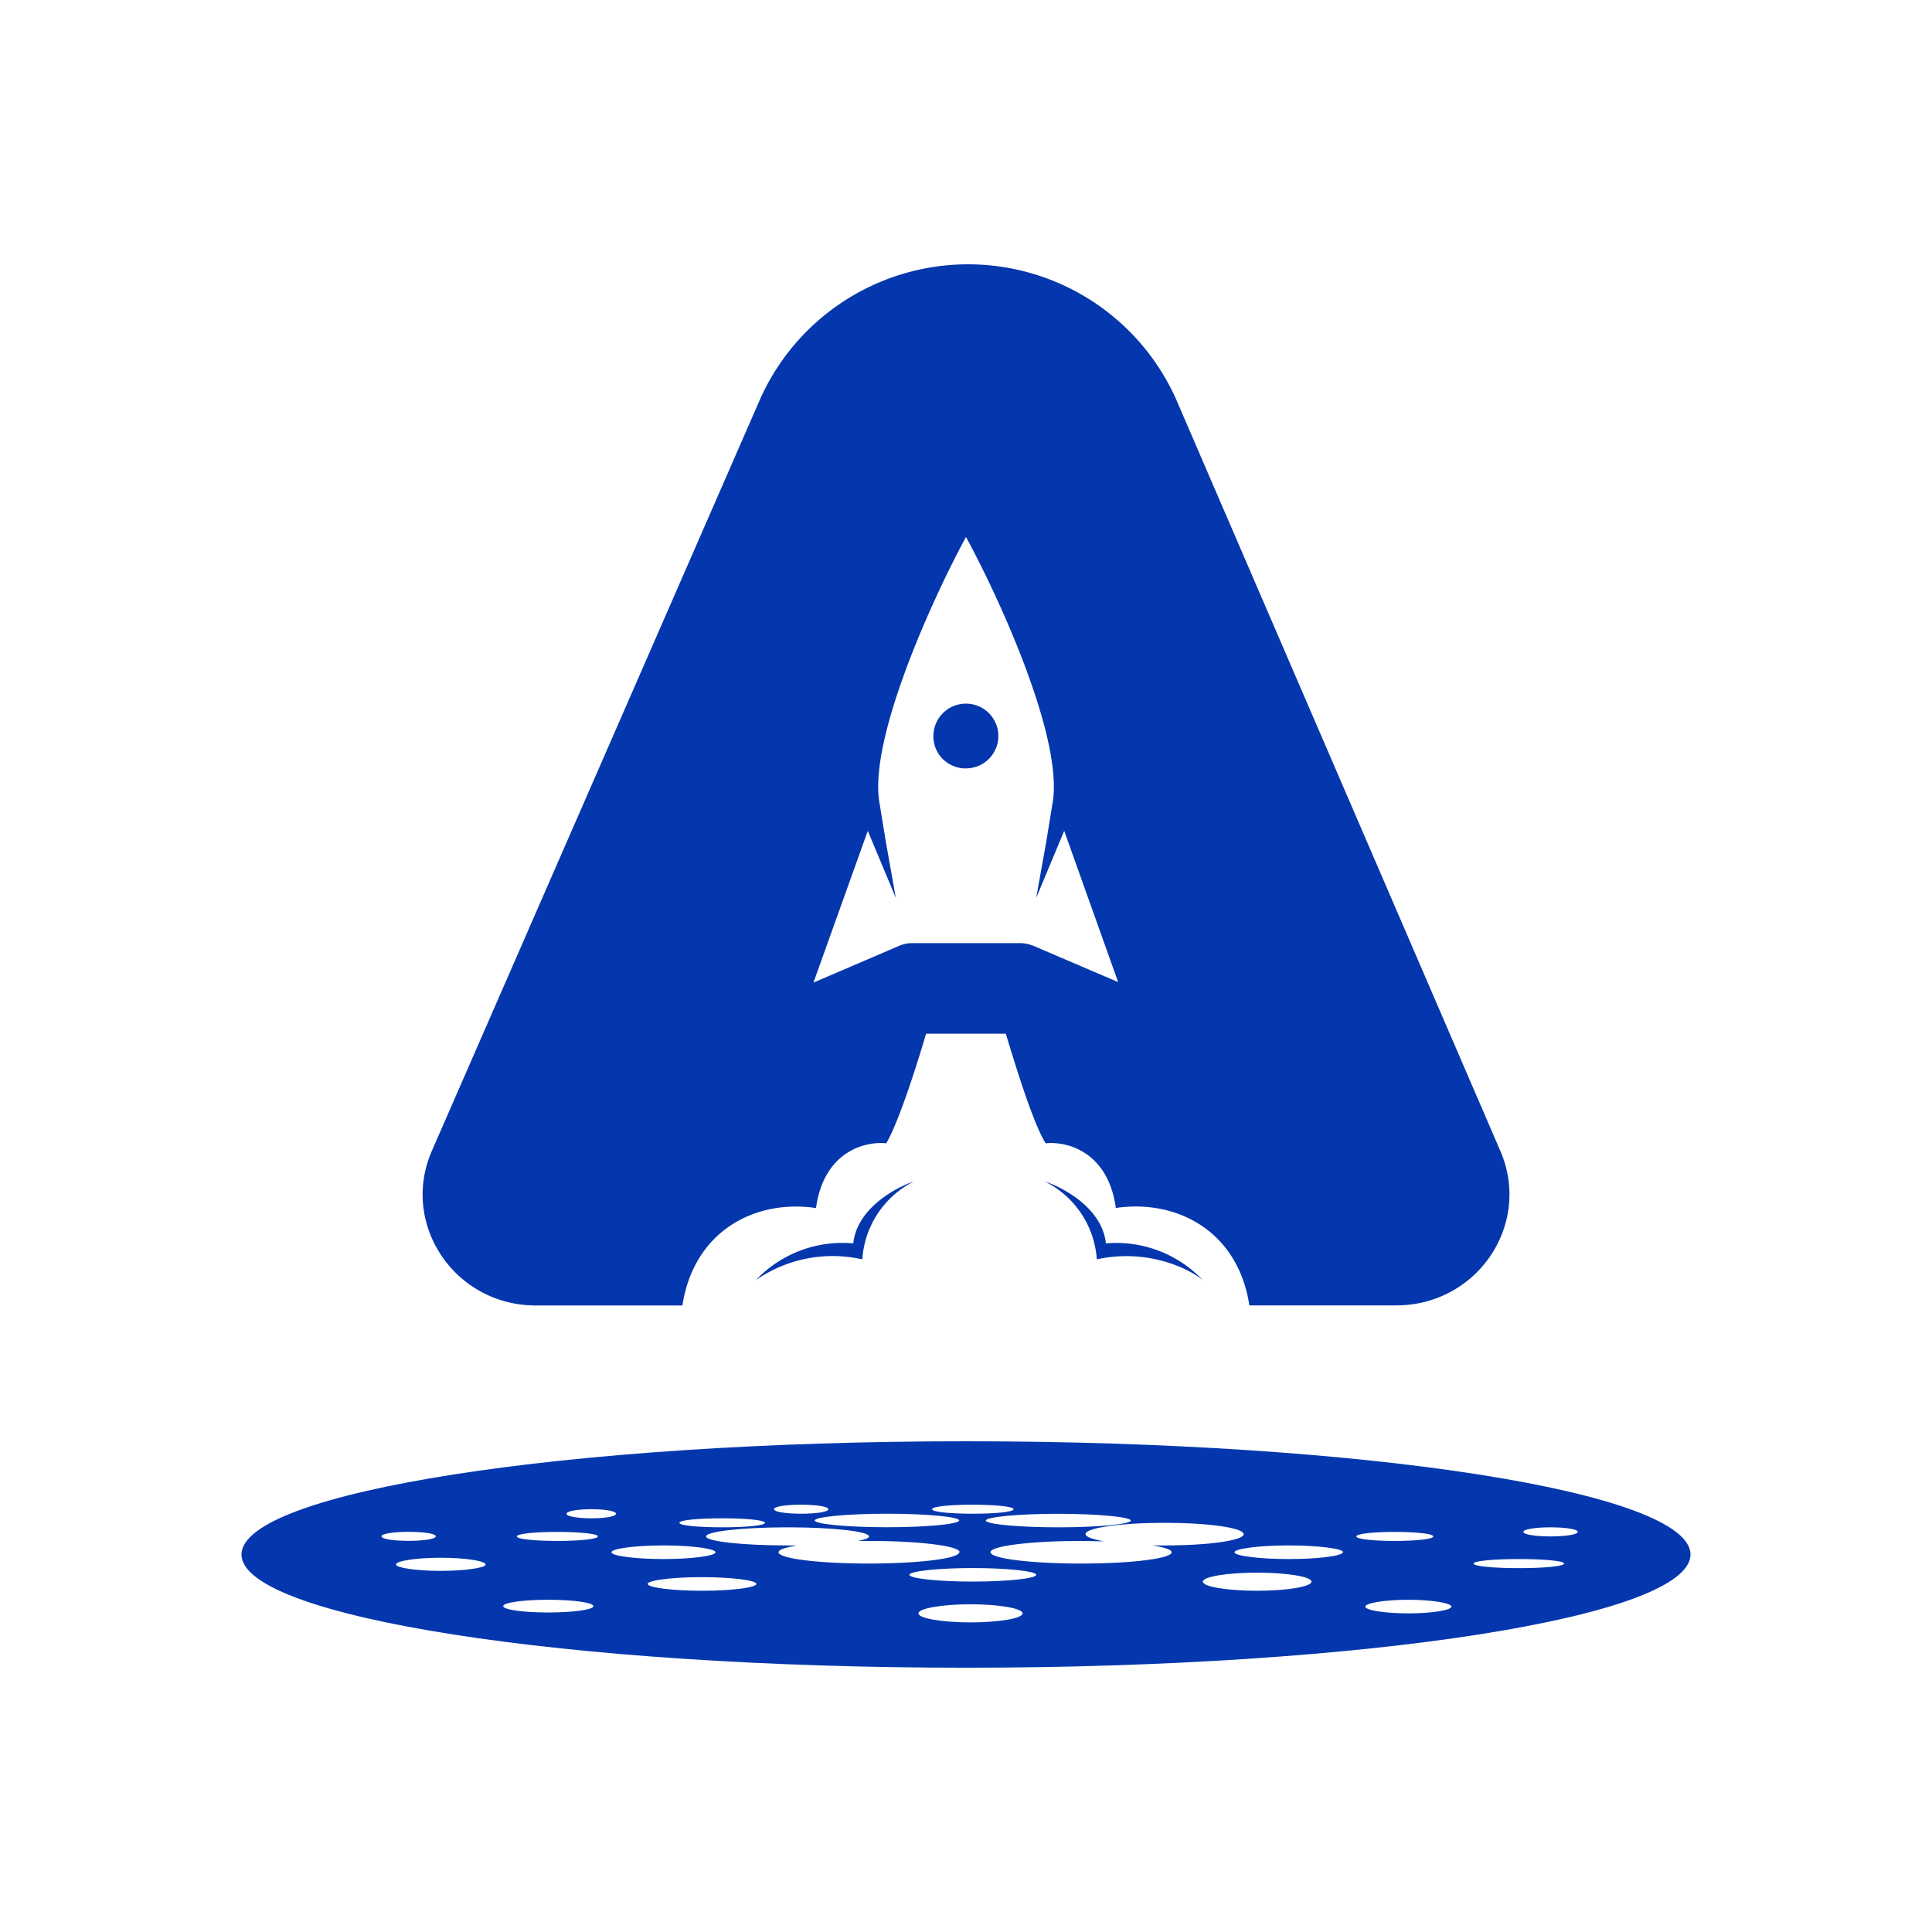 <svg xmlns="http://www.w3.org/2000/svg" width="3em" height="3em" viewBox="0 0 24 24"><g fill="#0437AD"><path fill-rule="evenodd" d="M21 19.31c0 .777-4.027 1.407-9 1.407s-9-.63-9-1.406s4.027-1.407 9-1.407s9 .63 9 1.407m-14.968.125c0 .039-.248.078-.563.078c-.303 0-.55-.04-.55-.079c0-.044.247-.084.556-.084s.557.04.557.084m.776.596c.31 0 .563-.034.563-.079s-.254-.079-.563-.079c-.304 0-.557.034-.557.079s.253.079.563.079zm2.588-.355c0 .045-.304.085-.675.085s-.675-.04-.675-.085s.303-.084.675-.084c.37 0 .675.04.675.084m-.422-.703c.292 0 .529-.022.529-.056s-.237-.056-.53-.056c-.297 0-.534.022-.534.056s.237.056.535.056m1.316-.225c0 .034-.152.056-.338.056c-.185 0-.337-.022-.337-.056s.152-.056.337-.056s.338.023.338.056m-2.048.619c.355 0 .647-.04.647-.084s-.292-.085-.647-.085c-.354 0-.646.04-.646.085s.292.084.646.084m3.674-.084c0 .078-.507.14-1.125.14c-.62 0-1.12-.062-1.12-.14c0-.034.085-.057.225-.085h-.112c-.557 0-1.013-.05-1.013-.112s.456-.113 1.013-.113c.562 0 1.012.051 1.012.113c0 .022-.056.04-.14.056h.14c.619 0 1.125.062 1.125.14zm.14.871c.355 0 .647-.05.647-.112s-.292-.113-.647-.113c-.354 0-.647.051-.647.113s.293.112.647.112m4.236-.506c0 .062-.304.113-.675.113s-.675-.05-.675-.113c0-.062.304-.112.675-.112s.675.05.675.112m1.204.394c.292 0 .534-.04.534-.084s-.242-.085-.534-.085s-.535.04-.535.085s.242.084.535.084m-.816-.76c0 .046-.298.085-.675.085c-.366 0-.67-.04-.67-.084s.304-.085.676-.085c.37 0 .675.04.675.085zm2.194.198c.303 0 .556-.023.556-.057c0-.033-.253-.056-.562-.056s-.562.023-.562.056c0 .034.253.057.562.057zm.725-.45c0 .033-.152.056-.337.056s-.338-.023-.338-.056c0-.034.152-.057.338-.057c.185 0 .337.023.337.056m-7.515.618c.434 0 .788-.039.788-.084s-.354-.084-.788-.084c-.433 0-.787.039-.787.084s.354.084.787.084m-.168-.76c0 .046-.4.085-.9.085c-.495 0-.895-.04-.895-.084s.4-.084.9-.084c.495 0 .895.039.895.084m1.518.535c.62 0 1.12-.062 1.12-.14c0-.034-.09-.062-.237-.085h.152c.54 0 .98-.061.98-.14s-.44-.141-.98-.141c-.545 0-.984.062-.984.14c0 .034.084.063.225.09l-.281-.005c-.619 0-1.125.062-1.125.14c0 .08.506.141 1.125.141zm-.28-.45c.488 0 .893-.04.893-.084s-.405-.084-.9-.084s-.9.039-.9.084s.406.084.9.084zm-.563-.225c0 .034-.225.056-.507.056c-.28 0-.506-.022-.506-.056s.225-.056.506-.056s.507.023.507.056m4.736.394c.264 0 .478-.023.478-.056c0-.034-.214-.056-.478-.056c-.265 0-.478.022-.478.056s.213.056.478.056m-10.406 0c.28 0 .506-.023.506-.056c0-.034-.225-.056-.506-.056c-.276 0-.501.022-.501.056s.225.056.506.056zm.73-.337c0 .033-.134.056-.303.056s-.31-.023-.31-.056c0-.034.136-.057.31-.057c.169 0 .304.023.304.056m-2.575.337c.185 0 .337-.023.337-.056c0-.034-.152-.056-.337-.056s-.338.022-.338.056s.152.056.338.056" clip-rule="evenodd"/><path d="M12 9.545a.402.402 0 1 0 0-.804a.403.403 0 0 0-.405.405c0 .225.18.4.405.4"/><path d="M9.446 4.95a2.83 2.83 0 0 1 5.164.01l4.028 9.338c.393.911-.287 1.918-1.294 1.918H15.52c-.14-.922-.9-1.322-1.659-1.21c-.096-.708-.619-.832-.872-.803c-.169-.276-.394-1.035-.495-1.362h-.99c-.096.327-.332 1.086-.495 1.362c-.253-.029-.776.095-.872.804c-.76-.113-1.518.287-1.66 1.21h-1.82c-1.012 0-1.687-1.013-1.293-1.919zM12 6.67c-.427.788-1.215 2.526-1.074 3.308l.078.478l.124.698l-.348-.833l-.675 1.885l1.063-.456a.4.4 0 0 1 .163-.034h1.338q.085 0 .17.034l1.051.45l-.67-1.879l-.348.833l.124-.692l.079-.484c.14-.787-.647-2.52-1.075-3.307"/><path d="M10.706 15.643a1.67 1.67 0 0 0-1.316.259a1.48 1.48 0 0 1 1.21-.456c.044-.433.522-.692.753-.77a1.17 1.17 0 0 0-.641.967zm2.925 0c.619-.135 1.136.113 1.31.259a1.48 1.48 0 0 0-1.203-.456c-.045-.433-.523-.692-.76-.77a1.17 1.17 0 0 1 .647.967z"/></g></svg>